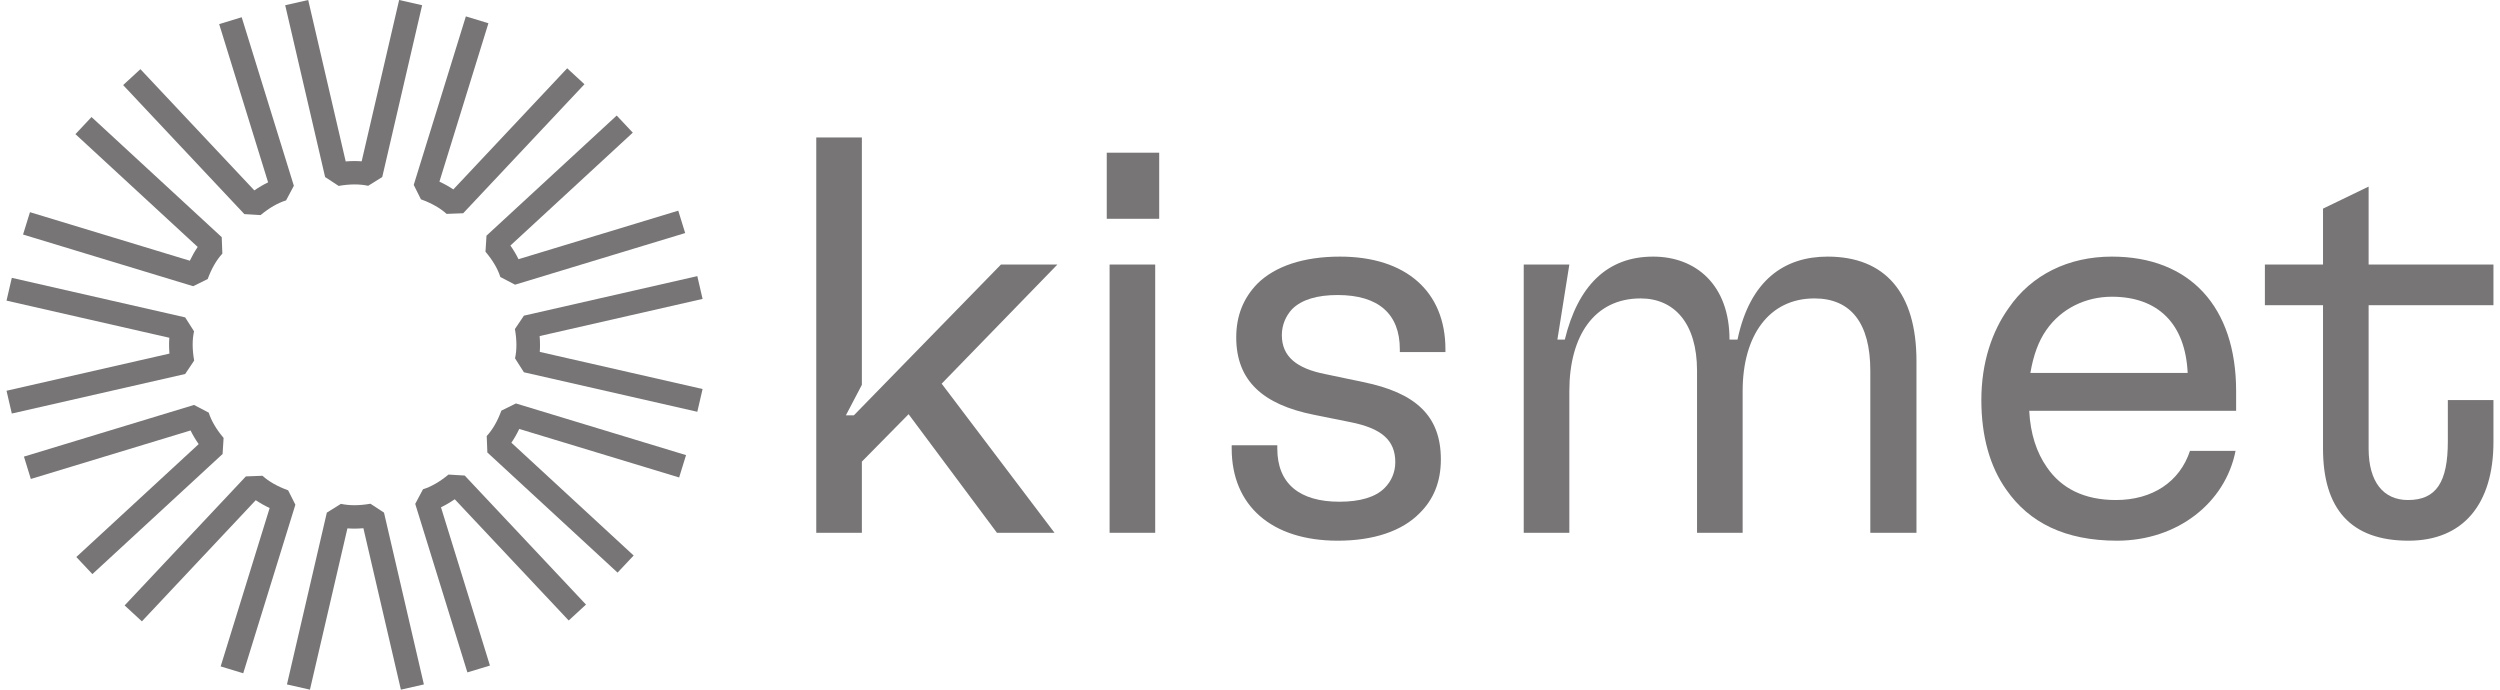 <svg width="87" height="24" viewBox="0 0 87 24" fill="none" xmlns="http://www.w3.org/2000/svg">
<path d="M11.785 6.47L11.314 6.161L9.925 0.182L10.725 0L12.03 5.618C12.223 5.602 12.409 5.601 12.586 5.614L13.89 0L14.69 0.182L13.302 6.161L12.812 6.466C12.518 6.401 12.173 6.402 11.785 6.47Z" fill="#777575"/>
<path d="M9.068 7.485L8.504 7.451L4.285 2.961L4.886 2.407L8.851 6.626C9.01 6.516 9.17 6.423 9.33 6.346L7.627 0.839L8.411 0.6L10.226 6.465L9.956 6.973C9.669 7.062 9.37 7.234 9.068 7.485Z" fill="#777575"/>
<path d="M6.722 9.96L0.802 8.162L1.043 7.384L6.606 9.073C6.689 8.9 6.78 8.74 6.88 8.594L2.625 4.668L3.185 4.073L7.716 8.253L7.738 8.826C7.535 9.046 7.363 9.343 7.228 9.71" fill="#777575"/>
<path d="M0.411 14.391L0.227 13.598L5.897 12.305C5.881 12.114 5.879 11.93 5.893 11.754L0.227 10.462L0.411 9.669L6.444 11.045L6.753 11.53C6.687 11.821 6.689 12.164 6.757 12.548L6.444 13.015" fill="#777575"/>
<path d="M3.215 19.979L2.656 19.384L6.914 15.455C6.803 15.297 6.709 15.139 6.632 14.98L1.073 16.668L0.833 15.89L6.752 14.092L7.264 14.36C7.354 14.645 7.528 14.94 7.781 15.24L7.746 15.799" fill="#777575"/>
<path d="M8.464 23.43L7.679 23.191L9.384 17.679C9.209 17.597 9.047 17.506 8.9 17.407L4.938 21.623L4.337 21.069L8.556 16.579L9.135 16.557C9.357 16.759 9.657 16.929 10.027 17.063L10.279 17.564" fill="#777575"/>
<path d="M13.951 24L12.646 18.382C12.452 18.399 12.267 18.4 12.09 18.387L10.786 24L9.986 23.818L11.374 17.839L11.864 17.534C12.158 17.598 12.503 17.598 12.892 17.53L13.363 17.839L14.751 23.818" fill="#777575"/>
<path d="M16.265 23.399L14.45 17.535L14.72 17.027C15.007 16.938 15.306 16.765 15.608 16.515L16.172 16.549L20.392 21.039L19.791 21.593L15.825 17.374C15.666 17.483 15.506 17.577 15.346 17.653L17.05 23.161" fill="#777575"/>
<path d="M21.491 19.927L16.96 15.746L16.938 15.174C17.142 14.954 17.313 14.657 17.448 14.29L17.954 14.04L23.874 15.838L23.634 16.616L18.07 14.927C17.987 15.101 17.896 15.261 17.796 15.406L22.051 19.332" fill="#777575"/>
<path d="M24.266 14.33L18.232 12.955L17.923 12.47C17.989 12.178 17.987 11.836 17.919 11.451L18.232 10.985L24.266 9.609L24.45 10.402L18.779 11.695C18.795 11.886 18.797 12.07 18.784 12.246L24.45 13.538" fill="#777575"/>
<path d="M17.924 9.907L17.412 9.64C17.322 9.355 17.148 9.059 16.895 8.76L16.93 8.201L21.461 4.021L22.021 4.616L17.762 8.545C17.873 8.703 17.967 8.861 18.044 9.02L23.603 7.331L23.844 8.11" fill="#777575"/>
<path d="M15.541 7.443C15.32 7.241 15.02 7.071 14.649 6.937L14.398 6.435L16.212 0.57L16.997 0.809L15.292 6.321C15.467 6.402 15.629 6.493 15.776 6.592L19.738 2.376L20.339 2.931L16.119 7.421" fill="#777575"/>
<path d="M34.833 9.206H36.797L32.77 13.352L36.697 18.541H34.694L31.619 14.414L29.993 16.064V18.541H28.406V4.784H29.993V13.392L29.437 14.453H29.715L34.833 9.206Z" fill="#777575"/>
<path d="M40.34 7.614H38.515V5.314H40.34V7.614ZM40.201 18.541H38.614V9.206H40.201V18.541Z" fill="#777575"/>
<path d="M46.552 18.816C44.251 18.816 42.863 17.597 42.863 15.612V15.495H44.45V15.612C44.45 16.831 45.223 17.46 46.612 17.46C47.326 17.46 47.861 17.303 48.179 16.988C48.417 16.752 48.556 16.438 48.556 16.084C48.556 15.318 48.079 14.905 46.989 14.689L45.719 14.433C43.954 14.079 43.021 13.254 43.021 11.741C43.021 10.974 43.279 10.365 43.755 9.874C44.37 9.264 45.362 8.93 46.631 8.93C48.932 8.93 50.301 10.149 50.301 12.153V12.252H48.714V12.153C48.714 10.935 47.98 10.267 46.552 10.267C45.838 10.267 45.302 10.424 44.965 10.758C44.747 10.994 44.608 11.308 44.608 11.662C44.608 12.409 45.124 12.822 46.116 13.018L47.425 13.293C49.27 13.667 50.142 14.473 50.142 15.986C50.142 16.772 49.885 17.381 49.408 17.853C48.794 18.482 47.802 18.816 46.552 18.816Z" fill="#777575"/>
<path d="M54.613 18.541H53.026V9.206H54.613L54.197 11.819H54.455C54.911 9.952 55.922 8.93 57.529 8.93C59.017 8.93 60.187 9.913 60.187 11.819H60.465C60.901 9.736 62.111 8.93 63.599 8.93C65.602 8.93 66.693 10.188 66.693 12.566V18.541H65.087V12.9C65.087 11.249 64.412 10.385 63.143 10.385C61.556 10.385 60.644 11.682 60.644 13.608V18.541H59.057V12.9C59.057 11.249 58.263 10.385 57.093 10.385C55.486 10.385 54.613 11.682 54.613 13.608V18.541Z" fill="#777575"/>
<path d="M77.817 13.608V14.296H70.617C70.657 15.101 70.875 15.75 71.232 16.261C71.728 16.988 72.521 17.401 73.632 17.401C74.901 17.401 75.854 16.772 76.211 15.691H77.797C77.441 17.499 75.774 18.816 73.672 18.816C71.867 18.816 70.617 18.187 69.823 17.047C69.248 16.241 68.951 15.18 68.951 13.922C68.951 12.605 69.328 11.525 69.903 10.719C70.696 9.559 71.986 8.93 73.493 8.93C76.211 8.93 77.817 10.68 77.817 13.608ZM70.657 12.979H76.131C76.052 11.269 75.1 10.326 73.493 10.326C72.581 10.326 71.728 10.738 71.212 11.485C70.934 11.878 70.756 12.389 70.657 12.979Z" fill="#777575"/>
<path d="M86.772 9.206V10.62H82.428V15.612C82.428 16.772 82.944 17.401 83.797 17.401C84.788 17.401 85.185 16.772 85.185 15.357V13.922H86.772V15.377C86.772 17.538 85.721 18.816 83.817 18.816C81.813 18.816 80.841 17.715 80.841 15.612V10.62H78.818V9.206H80.841V7.26L82.428 6.493V9.206H86.772Z" fill="#777575"/>
</svg>

